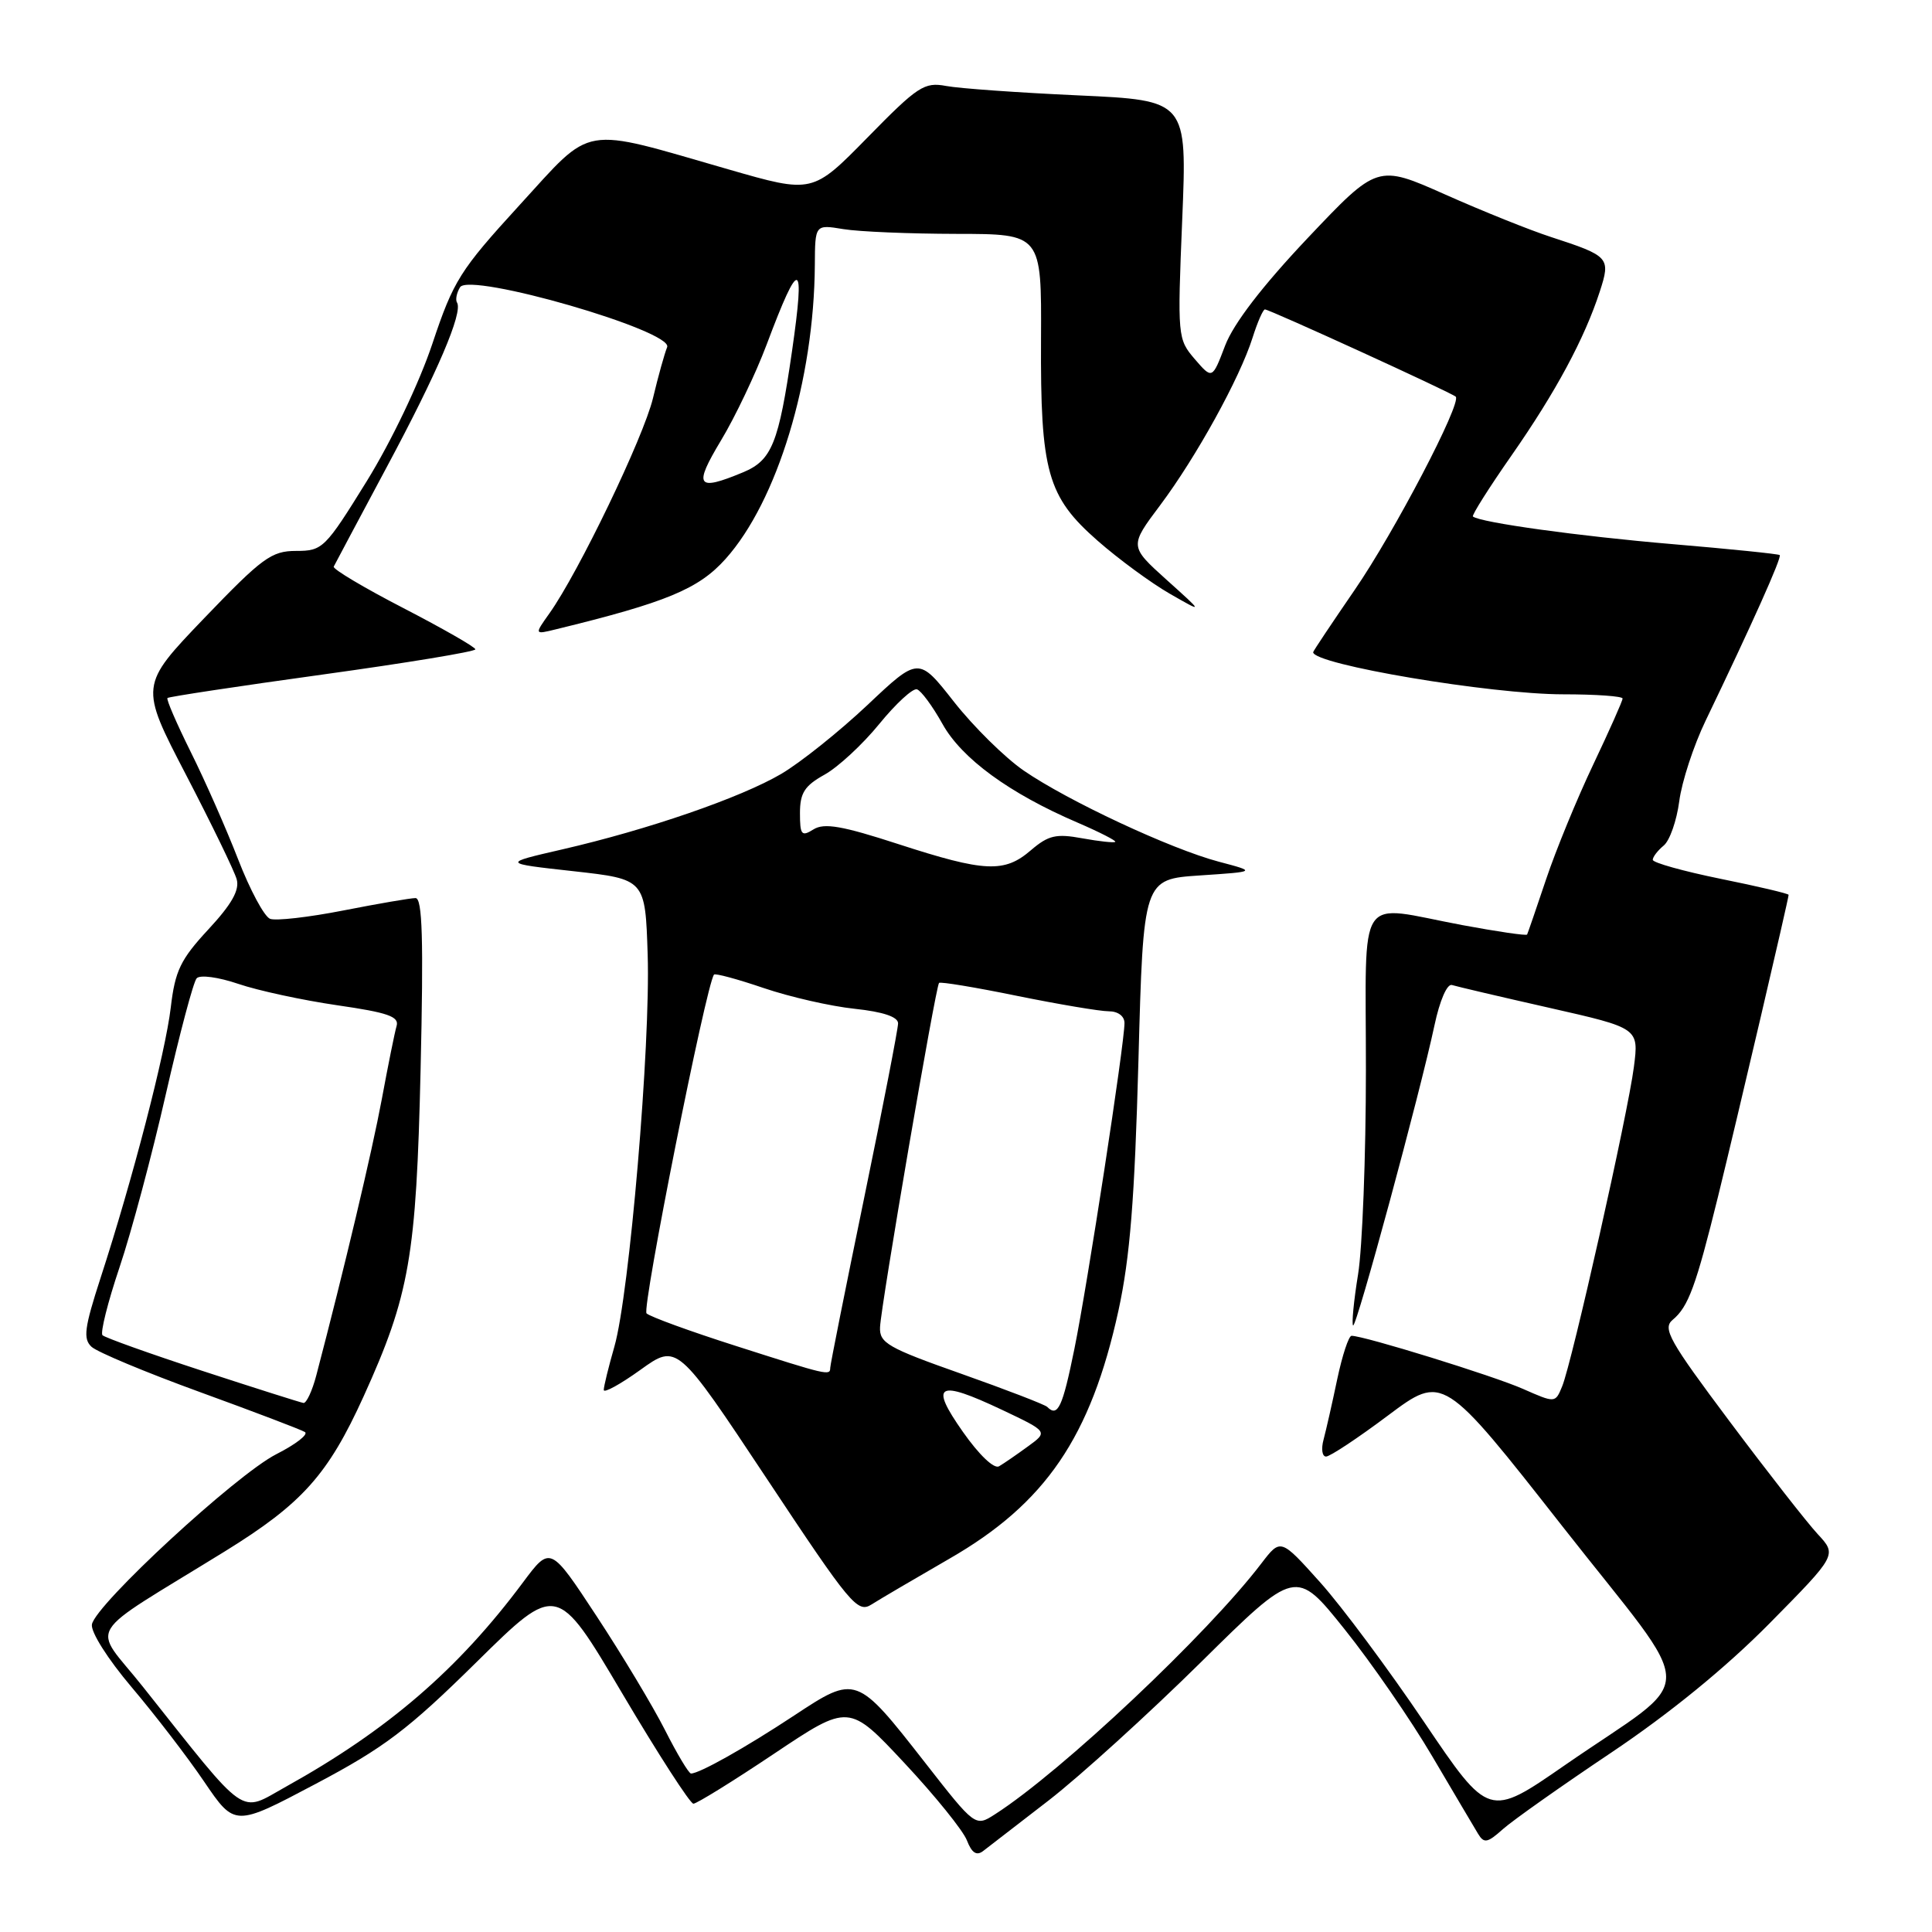 <?xml version="1.0" encoding="UTF-8" standalone="no"?>
<!DOCTYPE svg PUBLIC "-//W3C//DTD SVG 1.1//EN" "http://www.w3.org/Graphics/SVG/1.1/DTD/svg11.dtd" >
<svg xmlns="http://www.w3.org/2000/svg" xmlns:xlink="http://www.w3.org/1999/xlink" version="1.1" viewBox="0 0 256 256">
 <g >
 <path fill="currentColor"
d=" M 139.00 238.53 C 143.12 235.33 152.17 227.12 159.11 220.27 C 171.71 207.82 171.71 207.82 178.16 215.88 C 181.71 220.31 186.94 227.89 189.78 232.72 C 192.63 237.55 195.36 242.18 195.86 243.00 C 196.64 244.29 197.10 244.20 199.13 242.38 C 200.43 241.22 206.90 236.65 213.50 232.23 C 221.24 227.04 228.68 220.97 234.46 215.12 C 243.42 206.04 243.42 206.04 240.85 203.27 C 239.44 201.75 234.19 195.03 229.18 188.34 C 221.17 177.64 220.26 176.03 221.64 174.88 C 223.72 173.16 224.72 170.42 227.66 158.50 C 230.20 148.16 237.00 119.11 237.00 118.57 C 237.00 118.41 232.95 117.45 228.00 116.45 C 223.05 115.44 219.00 114.31 219.00 113.93 C 219.00 113.55 219.65 112.70 220.45 112.04 C 221.25 111.38 222.17 108.74 222.51 106.17 C 222.84 103.60 224.41 98.80 226.00 95.50 C 232.13 82.76 236.14 73.81 235.82 73.55 C 235.65 73.40 229.20 72.74 221.50 72.09 C 209.23 71.05 196.16 69.24 195.17 68.44 C 194.99 68.29 197.29 64.64 200.30 60.33 C 206.15 51.94 209.96 44.85 211.98 38.63 C 213.44 34.13 213.26 33.93 205.50 31.40 C 202.75 30.51 196.45 27.98 191.51 25.78 C 182.52 21.78 182.52 21.78 173.28 31.54 C 167.25 37.92 163.46 42.86 162.34 45.78 C 160.63 50.27 160.63 50.27 158.31 47.58 C 156.04 44.93 156.01 44.61 156.65 29.10 C 157.30 13.30 157.30 13.30 142.90 12.64 C 134.98 12.28 127.09 11.72 125.36 11.39 C 122.47 10.85 121.61 11.42 114.94 18.23 C 107.66 25.65 107.66 25.65 96.55 22.45 C 76.72 16.74 78.71 16.40 68.83 27.19 C 60.95 35.81 60.09 37.17 57.30 45.52 C 55.57 50.71 51.87 58.46 48.59 63.77 C 43.08 72.67 42.75 73.00 39.24 73.00 C 35.97 73.00 34.75 73.90 27.05 81.92 C 18.50 90.84 18.50 90.84 24.65 102.67 C 28.03 109.18 31.05 115.40 31.36 116.50 C 31.77 117.93 30.71 119.81 27.61 123.15 C 23.92 127.13 23.20 128.62 22.63 133.48 C 21.92 139.52 17.55 156.36 13.32 169.35 C 11.18 175.95 10.99 177.40 12.13 178.46 C 12.89 179.16 19.35 181.86 26.50 184.46 C 33.65 187.06 39.90 189.44 40.40 189.75 C 40.90 190.06 39.19 191.38 36.61 192.69 C 31.29 195.40 12.67 212.59 12.18 215.24 C 12.00 216.23 14.28 219.83 17.44 223.56 C 20.50 227.17 24.84 232.81 27.06 236.09 C 31.11 242.05 31.11 242.05 41.80 236.39 C 50.92 231.57 54.07 229.18 63.14 220.24 C 73.79 209.74 73.79 209.74 82.44 224.37 C 87.20 232.42 91.45 239.00 91.88 239.00 C 92.31 239.00 97.13 236.02 102.58 232.37 C 112.49 225.74 112.49 225.74 119.85 233.62 C 123.90 237.95 127.62 242.56 128.12 243.86 C 128.76 245.52 129.40 245.94 130.27 245.27 C 130.94 244.75 134.88 241.72 139.00 238.53 Z  M 122.57 233.55 C 113.49 221.93 113.43 221.90 105.22 227.32 C 98.75 231.59 92.68 235.00 91.56 235.00 C 91.27 235.00 89.72 232.41 88.12 229.25 C 86.52 226.09 82.44 219.30 79.06 214.16 C 72.92 204.82 72.92 204.82 69.31 209.66 C 60.73 221.19 51.39 229.24 37.90 236.74 C 31.58 240.25 33.07 241.29 18.90 223.46 C 12.17 214.99 10.74 217.33 29.82 205.55 C 40.04 199.23 43.46 195.42 48.18 185.03 C 54.27 171.61 55.16 166.50 55.73 141.75 C 56.13 124.45 55.97 119.00 55.06 119.00 C 54.40 119.00 50.10 119.74 45.51 120.64 C 40.92 121.54 36.55 122.04 35.79 121.75 C 35.02 121.46 33.12 117.91 31.55 113.86 C 29.98 109.81 27.16 103.42 25.28 99.65 C 23.41 95.88 22.01 92.66 22.19 92.49 C 22.36 92.32 31.61 90.92 42.75 89.38 C 53.89 87.84 62.99 86.34 62.99 86.04 C 62.98 85.74 58.69 83.29 53.46 80.58 C 48.23 77.88 44.07 75.40 44.22 75.08 C 44.38 74.76 47.53 68.84 51.23 61.92 C 57.97 49.35 61.36 41.40 60.56 40.10 C 60.32 39.72 60.51 38.80 60.96 38.06 C 62.22 36.03 89.27 43.85 88.40 46.00 C 88.06 46.83 87.21 49.87 86.52 52.77 C 85.27 57.95 76.67 75.84 72.79 81.29 C 70.80 84.09 70.80 84.09 73.65 83.39 C 88.30 79.82 92.57 78.05 96.14 74.06 C 103.00 66.40 107.87 50.34 107.97 35.12 C 108.00 29.74 108.00 29.74 111.75 30.36 C 113.81 30.70 120.56 30.98 126.75 30.99 C 138.01 31.00 138.01 31.00 137.94 44.92 C 137.85 62.52 138.77 65.80 145.44 71.65 C 148.22 74.09 152.53 77.25 155.00 78.67 C 159.50 81.25 159.50 81.25 154.57 76.82 C 149.65 72.38 149.65 72.38 153.73 66.94 C 158.49 60.59 164.28 50.10 165.97 44.75 C 166.62 42.69 167.36 41.00 167.61 41.00 C 168.21 41.00 192.38 52.05 192.89 52.56 C 193.72 53.38 184.72 70.59 179.50 78.17 C 176.48 82.57 174.00 86.28 174.00 86.42 C 174.00 88.04 197.53 92.00 207.13 92.00 C 211.46 92.00 215.00 92.25 215.00 92.56 C 215.00 92.87 213.25 96.80 211.11 101.31 C 208.97 105.81 206.16 112.65 204.87 116.50 C 203.58 120.35 202.44 123.65 202.35 123.83 C 202.25 124.01 198.39 123.44 193.76 122.58 C 179.54 119.91 181.00 117.71 180.99 141.75 C 180.99 153.16 180.52 165.37 179.95 168.87 C 179.38 172.38 179.09 175.42 179.29 175.63 C 179.71 176.04 188.16 144.85 190.08 135.84 C 190.77 132.58 191.75 130.32 192.39 130.52 C 193.00 130.71 198.82 132.08 205.33 133.55 C 217.16 136.23 217.16 136.23 216.50 141.37 C 215.72 147.50 208.30 180.56 206.99 183.71 C 206.08 185.92 206.08 185.92 201.79 184.03 C 197.90 182.31 180.75 177.00 179.09 177.00 C 178.71 177.00 177.86 179.59 177.19 182.75 C 176.53 185.91 175.71 189.51 175.38 190.75 C 175.04 191.99 175.19 193.00 175.71 193.00 C 176.23 193.00 179.93 190.55 183.93 187.55 C 191.22 182.10 191.22 182.10 207.07 202.30 C 225.31 225.55 225.27 221.50 207.33 233.91 C 197.28 240.87 197.28 240.87 188.71 228.19 C 184.00 221.21 177.80 212.87 174.92 209.66 C 169.69 203.83 169.69 203.83 167.14 207.16 C 160.02 216.51 140.69 234.72 131.86 240.39 C 129.23 242.08 129.23 242.08 122.57 233.55 Z  M 125.76 206.56 C 138.54 199.22 144.53 190.43 148.20 173.66 C 149.73 166.64 150.35 158.90 150.85 140.50 C 151.50 116.50 151.50 116.50 159.00 116.00 C 166.50 115.50 166.50 115.50 161.50 114.18 C 155.12 112.49 141.48 106.12 135.64 102.10 C 133.16 100.39 129.01 96.30 126.42 93.01 C 121.72 87.02 121.72 87.02 114.93 93.43 C 111.19 96.95 106.06 101.05 103.51 102.55 C 98.12 105.71 85.85 109.94 74.50 112.55 C 66.50 114.39 66.50 114.39 76.00 115.44 C 85.50 116.50 85.50 116.50 85.82 126.50 C 86.21 138.43 83.40 171.48 81.41 178.43 C 80.63 181.14 80.00 183.73 80.00 184.18 C 80.00 184.63 82.19 183.43 84.86 181.51 C 89.72 178.02 89.72 178.02 101.61 195.94 C 112.72 212.70 113.63 213.79 115.50 212.59 C 116.60 211.89 121.22 209.18 125.76 206.56 Z  M 26.82 181.65 C 19.85 179.37 13.89 177.24 13.58 176.92 C 13.27 176.60 14.28 172.55 15.84 167.92 C 17.40 163.29 20.16 152.97 21.97 145.00 C 23.79 137.03 25.62 130.11 26.06 129.63 C 26.50 129.14 28.93 129.47 31.58 130.37 C 34.19 131.26 40.08 132.53 44.67 133.20 C 51.39 134.17 52.92 134.70 52.55 135.95 C 52.30 136.80 51.42 141.17 50.59 145.65 C 49.30 152.59 45.62 168.11 41.91 182.25 C 41.37 184.31 40.60 185.95 40.21 185.90 C 39.82 185.84 33.80 183.93 26.82 181.65 Z  M 95.53 58.37 C 97.40 55.28 100.12 49.54 101.60 45.62 C 105.95 34.02 106.72 34.22 104.95 46.50 C 103.18 58.74 102.28 60.99 98.47 62.58 C 92.32 65.14 91.86 64.48 95.53 58.37 Z  M 127.59 189.73 C 123.12 183.37 124.20 182.76 132.77 186.81 C 138.89 189.71 138.89 189.71 136.19 191.67 C 134.71 192.75 133.00 193.93 132.38 194.29 C 131.72 194.68 129.73 192.78 127.59 189.73 Z  M 138.76 186.42 C 138.44 186.11 133.30 184.13 127.34 182.02 C 117.62 178.59 116.51 177.95 116.61 175.85 C 116.74 172.92 123.98 130.69 124.43 130.24 C 124.61 130.06 129.27 130.83 134.78 131.96 C 140.30 133.08 145.76 134.00 146.91 134.00 C 148.14 134.00 149.00 134.64 149.00 135.56 C 149.00 138.32 144.10 170.21 142.36 178.75 C 140.79 186.49 140.16 187.83 138.76 186.42 Z  M 97.50 178.34 C 91.45 176.41 86.13 174.47 85.67 174.03 C 85.02 173.41 93.56 130.50 94.61 129.14 C 94.76 128.94 97.73 129.74 101.19 130.92 C 104.66 132.10 110.09 133.34 113.25 133.67 C 117.02 134.07 119.00 134.74 119.00 135.60 C 119.00 136.32 116.98 146.72 114.51 158.71 C 112.04 170.69 110.01 180.84 110.01 181.25 C 110.00 182.32 109.68 182.24 97.50 178.34 Z  M 119.04 111.85 C 111.60 109.43 109.21 109.01 107.79 109.90 C 106.21 110.89 106.00 110.64 106.00 107.74 C 106.00 105.07 106.61 104.12 109.25 102.65 C 111.04 101.66 114.30 98.64 116.50 95.94 C 118.70 93.24 120.95 91.17 121.50 91.34 C 122.05 91.51 123.57 93.57 124.88 95.92 C 127.43 100.51 133.74 105.12 142.78 109.00 C 145.68 110.25 147.93 111.40 147.78 111.55 C 147.63 111.70 145.66 111.49 143.41 111.08 C 139.93 110.44 138.92 110.68 136.60 112.66 C 133.09 115.69 130.50 115.57 119.04 111.85 Z "/>
</g>
</svg>